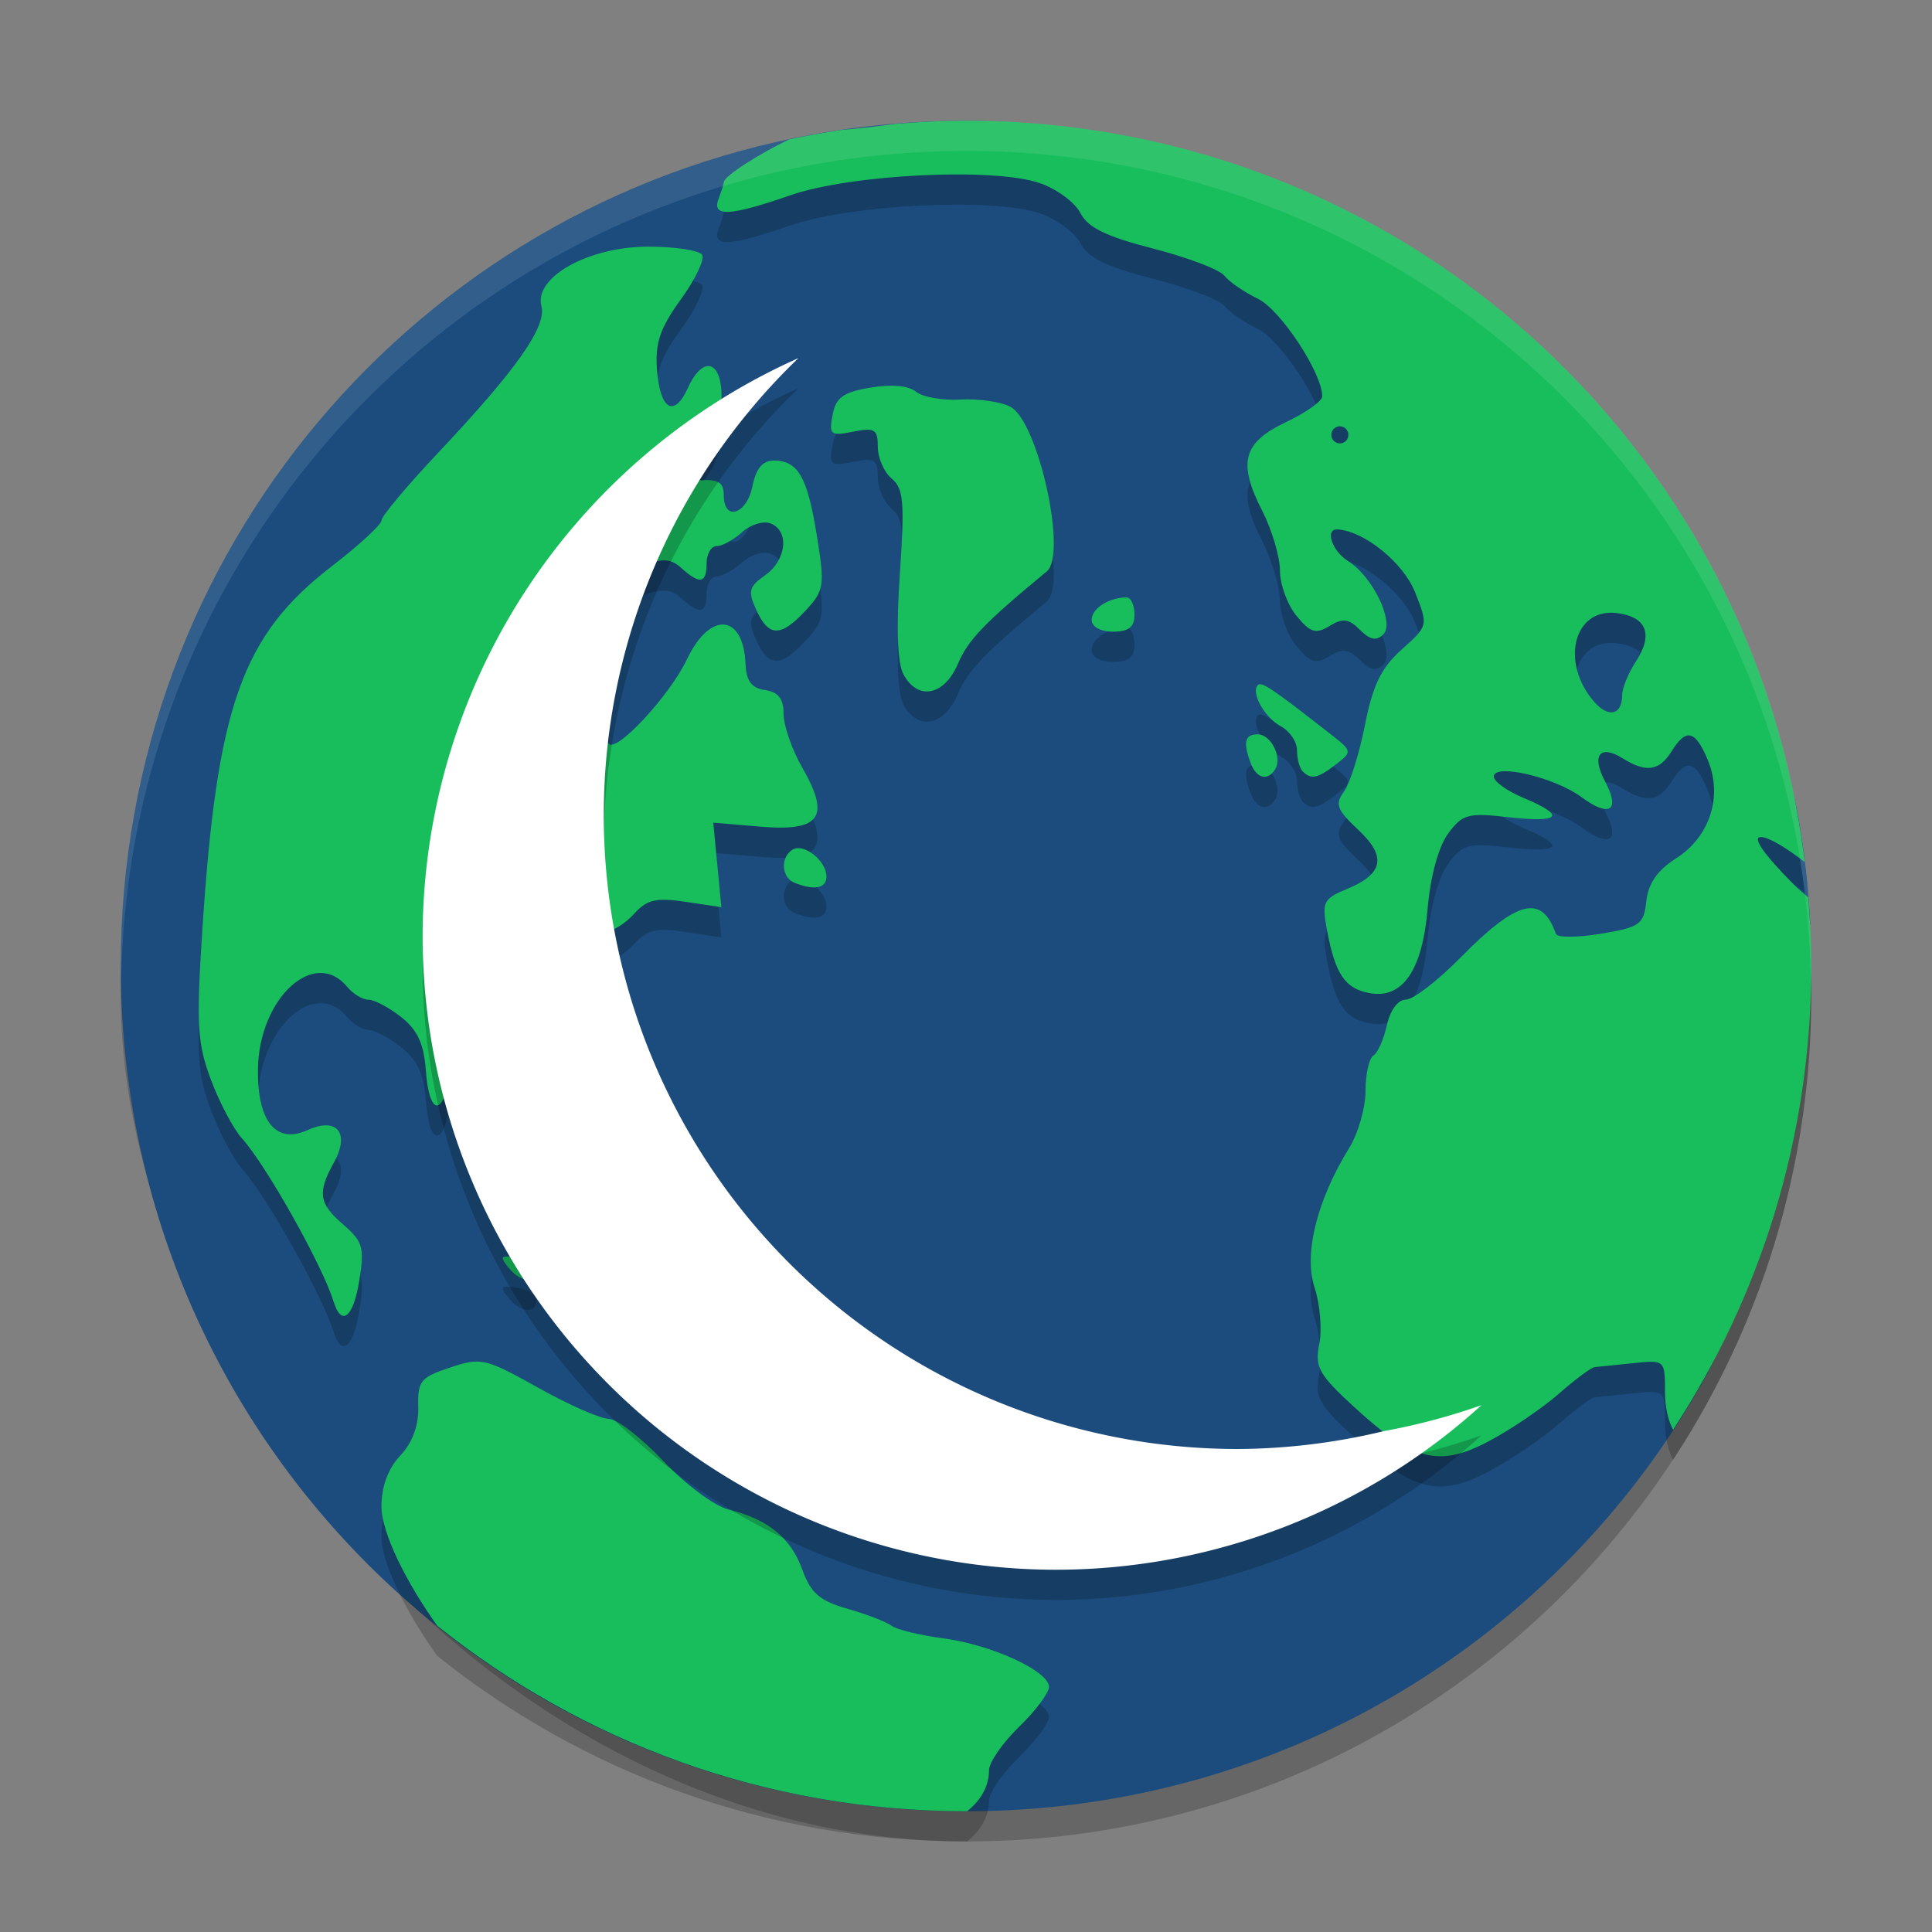 <svg xmlns="http://www.w3.org/2000/svg" width="64" height="64" version="1"><rect width="100%" height="100%" fill="#808080" stroke="none"/><defs>
<linearGradient id="ucPurpleBlue" x1="0%" y1="0%" x2="100%" y2="100%">
  <stop offset="0%" style="stop-color:#B794F4;stop-opacity:1"/>
  <stop offset="100%" style="stop-color:#4299E1;stop-opacity:1"/>
</linearGradient>
</defs>
 <rect style="opacity:0.2" width="56" height="56" x="4" y="5" rx="28" ry="28"/>
 <path style="fill:#1b4c7d" d="m 32,4 c 8.222,0 13.616,6.096 18.73,11.703 3.482,3.818 7.895,6.023 8.837,11.343 0.206,1.162 0.34,2.348 0.399,3.556 0.023,0.463 -4.075,5.647 -4.075,6.115 0,5.032 2.795,5.028 0.49,9.1 C 51.58,54.3 42.48,60 32,60 c -15.512,0 -28,-12.488 -28,-28 C 4,18.224 13.849,6.833 26.919,4.456 28.566,4.156 30.264,4 32,4 Z"/>
 <path style="opacity:0.2" d="m 32,5 c -0.787,0 -1.564,0.041 -2.335,0.104 -0.696,0.095 -1.285,0.163 -1.761,0.197 -0.598,0.087 -1.187,0.196 -1.772,0.32 -0.901,0.433 -2.157,1.205 -2.157,1.419 0,0.054 -0.078,0.3 -0.172,0.547 -0.233,0.608 0.365,0.579 2.384,-0.12 2.006,-0.694 6.711,-0.925 8.247,-0.405 0.561,0.19 1.17,0.637 1.354,0.993 0.251,0.486 0.85,0.779 2.409,1.179 1.142,0.293 2.204,0.697 2.36,0.897 0.156,0.2 0.656,0.545 1.113,0.766 0.748,0.362 2.136,2.468 2.13,3.235 -0.001,0.156 -0.541,0.539 -1.198,0.85 -1.431,0.679 -1.608,1.337 -0.787,2.945 0.321,0.629 0.585,1.518 0.585,1.974 0,0.457 0.245,1.13 0.547,1.498 0.461,0.562 0.638,0.615 1.096,0.336 0.439,-0.267 0.638,-0.24 1.009,0.131 0.334,0.334 0.547,0.374 0.771,0.15 0.388,-0.388 -0.346,-1.917 -1.165,-2.428 -0.538,-0.336 -0.781,-1.078 -0.345,-1.05 0.887,0.057 2.181,1.11 2.565,2.086 0.435,1.104 0.432,1.108 -0.446,1.892 -0.676,0.604 -0.957,1.183 -1.217,2.502 -0.186,0.944 -0.498,1.935 -0.695,2.204 -0.304,0.416 -0.236,0.603 0.462,1.255 0.96,0.897 0.855,1.468 -0.361,1.971 -0.787,0.326 -0.837,0.433 -0.662,1.367 0.272,1.45 0.591,1.927 1.395,2.081 1.105,0.211 1.763,-0.742 1.939,-2.808 0.09,-1.056 0.359,-2.038 0.675,-2.469 0.479,-0.654 0.653,-0.7 2.013,-0.547 1.723,0.194 1.909,-0.046 0.495,-0.637 -0.546,-0.228 -0.993,-0.547 -0.993,-0.708 0,-0.451 2.01,0.018 2.904,0.678 0.936,0.691 1.3,0.449 0.782,-0.52 -0.459,-0.858 -0.174,-1.237 0.577,-0.768 0.781,0.488 1.218,0.427 1.624,-0.224 0.489,-0.784 0.79,-0.711 1.206,0.293 0.498,1.202 0.062,2.538 -1.058,3.251 -0.612,0.39 -0.919,0.832 -0.982,1.414 -0.084,0.775 -0.21,0.865 -1.504,1.08 -0.776,0.129 -1.446,0.132 -1.49,0.005 -0.469,-1.327 -1.279,-1.127 -3.158,0.782 -0.756,0.768 -1.573,1.397 -1.816,1.397 -0.259,0 -0.517,0.348 -0.626,0.845 -0.102,0.466 -0.305,0.92 -0.448,1.009 -0.144,0.089 -0.26,0.619 -0.26,1.176 0,0.557 -0.246,1.409 -0.547,1.895 -1.065,1.724 -1.505,3.507 -1.14,4.613 0.182,0.551 0.251,1.39 0.156,1.868 -0.154,0.769 -0.02,1.01 1.168,2.1 1.94,1.781 2.798,1.998 4.457,1.116 0.732,-0.389 1.773,-1.095 2.313,-1.57 0.54,-0.474 1.072,-0.871 1.184,-0.88 0.112,-0.009 0.681,-0.067 1.266,-0.129 1.063,-0.112 1.064,-0.112 1.064,0.973 0,0.474 0.109,0.944 0.268,1.23 C 58.311,43.955 60,38.685 60,33 c 0,-0.765 -0.039,-1.52 -0.098,-2.27 -0.17,-0.156 -0.324,-0.27 -0.495,-0.443 -0.995,-1.007 -1.375,-1.559 -1.075,-1.559 0.258,0 0.858,0.369 1.452,0.829 C 58.096,15.682 46.345,5 32,5 Z M 21.473,9.17 c -1.97,0 -3.789,1.012 -3.538,1.969 0.178,0.682 -0.815,2.093 -3.423,4.862 -1.032,1.095 -1.876,2.102 -1.876,2.239 0,0.138 -0.737,0.819 -1.638,1.512 -2.983,2.295 -3.815,4.634 -4.298,12.094 -0.201,3.101 -0.165,3.716 0.287,4.922 0.284,0.758 0.746,1.63 1.025,1.939 0.8,0.884 2.665,4.203 3.035,5.4 0.267,0.863 0.658,0.54 0.859,-0.708 0.171,-1.065 0.11,-1.277 -0.53,-1.829 -0.818,-0.705 -0.871,-1.057 -0.312,-2.067 0.537,-0.971 0.099,-1.51 -0.87,-1.069 -1.051,0.479 -1.674,-0.284 -1.649,-2.018 0.034,-2.35 1.866,-4.039 2.956,-2.726 0.194,0.234 0.512,0.427 0.705,0.427 0.194,0 0.681,0.258 1.083,0.574 0.541,0.426 0.753,0.886 0.818,1.772 0.113,1.558 0.608,1.538 0.818,-0.033 0.174,-1.307 0.498,-1.661 1.764,-1.936 0.467,-0.101 0.955,-0.487 1.189,-0.941 0.425,-0.823 1.571,-1.706 2.215,-1.706 0.215,0 0.626,-0.26 0.913,-0.577 0.428,-0.473 0.735,-0.542 1.706,-0.396 l 1.184,0.178 -0.134,-1.4 -0.134,-1.4 1.586,0.134 c 1.965,0.163 2.303,-0.323 1.362,-1.958 -0.339,-0.589 -0.618,-1.388 -0.618,-1.775 0,-0.505 -0.172,-0.728 -0.613,-0.793 -0.448,-0.066 -0.624,-0.299 -0.648,-0.864 -0.07,-1.67 -1.18,-1.76 -1.941,-0.156 -0.58,1.221 -2.377,3.147 -2.6,2.786 -0.092,-0.15 -0.093,-0.567 -0.003,-0.927 0.09,-0.36 -0.035,-1.126 -0.276,-1.704 -0.792,-1.896 -0.537,-2.608 1.148,-3.191 0.94,-0.325 1.173,-0.322 1.553,0.019 0.611,0.547 0.829,0.506 0.829,-0.164 0,-0.312 0.151,-0.569 0.334,-0.569 0.183,0 0.56,-0.207 0.839,-0.459 0.279,-0.253 0.704,-0.385 0.943,-0.293 0.635,0.244 0.533,1.22 -0.18,1.72 -0.535,0.375 -0.574,0.526 -0.29,1.148 0.412,0.903 0.809,0.908 1.638,0.014 0.614,-0.662 0.635,-0.818 0.369,-2.472 -0.314,-1.952 -0.623,-2.491 -1.427,-2.491 -0.372,0 -0.591,0.263 -0.708,0.85 -0.187,0.936 -0.949,1.177 -0.949,0.301 0,-0.418 -0.179,-0.538 -0.749,-0.498 -0.412,0.029 -0.806,-0.106 -0.875,-0.301 -0.069,-0.195 0.056,-0.353 0.279,-0.353 0.677,0 1.254,-0.933 1.271,-2.056 0.02,-1.26 -0.61,-1.457 -1.116,-0.347 -0.456,1 -0.923,0.722 -1.023,-0.607 -0.066,-0.885 0.101,-1.376 0.79,-2.327 0.48,-0.663 0.798,-1.327 0.705,-1.477 C 23.166,9.294 22.363,9.17 21.473,9.17 Z m 8.28,4.618 c -0.26,-0.023 -0.577,-0.006 -0.921,0.052 -0.899,0.152 -1.142,0.327 -1.252,0.905 -0.126,0.66 -0.07,0.705 0.681,0.555 0.715,-0.143 0.818,-0.081 0.818,0.503 0,0.367 0.206,0.839 0.459,1.05 0.394,0.327 0.433,0.785 0.271,3.147 -0.124,1.798 -0.081,2.964 0.118,3.336 0.473,0.884 1.352,0.716 1.805,-0.347 0.338,-0.792 0.871,-1.348 2.945,-3.062 0.685,-0.566 -0.284,-4.955 -1.203,-5.45 -0.312,-0.168 -1.058,-0.275 -1.657,-0.241 -0.599,0.035 -1.265,-0.085 -1.479,-0.263 -0.12,-0.1 -0.323,-0.163 -0.582,-0.186 z m 14.632,1.334 c 0.156,0 0.282,0.128 0.282,0.284 0,0.156 -0.126,0.282 -0.282,0.282 -0.156,0 -0.284,-0.126 -0.284,-0.282 0,-0.156 0.128,-0.284 0.284,-0.284 z m -7.066,5.668 c -0.582,0 -1.157,0.37 -1.157,0.741 0,0.232 0.291,0.394 0.708,0.394 0.52,0 0.711,-0.15 0.711,-0.566 0,-0.312 -0.119,-0.569 -0.263,-0.569 z m 16.223,0.517 c 1.001,0.115 1.239,0.704 0.651,1.602 -0.251,0.383 -0.457,0.885 -0.457,1.116 0,0.656 -0.448,0.769 -0.919,0.232 -1.14,-1.299 -0.694,-3.113 0.725,-2.95 z m -11.717,2.376 c -0.08,-0.028 -0.125,-0.02 -0.156,0.011 -0.244,0.244 0.22,1.077 0.763,1.367 0.293,0.157 0.533,0.515 0.533,0.796 0,0.28 0.085,0.593 0.189,0.697 0.28,0.28 0.495,0.236 1.105,-0.235 0.539,-0.416 0.535,-0.439 -0.159,-0.982 -1.474,-1.154 -2.035,-1.57 -2.275,-1.654 z m -0.164,1.643 c -0.429,0 -0.492,0.269 -0.224,0.968 0.191,0.498 0.56,0.586 0.804,0.191 0.245,-0.396 -0.137,-1.159 -0.58,-1.159 z m -15.252,3.771 c -0.056,0.004 -0.11,0.021 -0.156,0.049 -0.408,0.252 -0.37,0.92 0.06,1.094 0.66,0.266 1.064,0.19 1.064,-0.202 0,-0.458 -0.576,-0.972 -0.968,-0.941 z m -9.606,13.527 c -0.228,-0.005 -0.181,0.098 0.071,0.402 0.4,0.482 0.914,0.485 0.897,0.008 -0.005,-0.152 -0.296,-0.321 -0.645,-0.375 -0.14,-0.022 -0.247,-0.034 -0.323,-0.036 z m -1.25,3.5 c -0.186,0.029 -0.389,0.093 -0.645,0.178 -0.976,0.322 -1.077,0.447 -1.053,1.304 0.017,0.615 -0.192,1.183 -0.596,1.613 -0.403,0.429 -0.623,1.023 -0.623,1.682 0,0.876 0.828,2.529 1.846,3.951 4.792,3.841 10.873,6.147 17.519,6.147 0.012,0 0.024,1.6e-5 0.036,0 0.459,-0.363 0.725,-0.834 0.725,-1.356 0,-0.26 0.447,-0.907 0.993,-1.436 0.546,-0.529 0.993,-1.126 0.993,-1.326 0,-0.527 -1.902,-1.399 -3.514,-1.611 -0.764,-0.1 -1.529,-0.287 -1.701,-0.416 -0.172,-0.128 -0.827,-0.381 -1.457,-0.561 -0.921,-0.263 -1.216,-0.515 -1.498,-1.296 -0.381,-1.055 -1.136,-1.67 -2.447,-1.993 -0.461,-0.114 -1.432,-0.837 -2.157,-1.605 -0.725,-0.768 -1.538,-1.397 -1.807,-1.397 -0.269,0 -1.32,-0.462 -2.332,-1.028 -1.311,-0.733 -1.721,-0.938 -2.278,-0.85 z"/>
 <path style="fill:#18bd5c" d="m 32,4 c -0.787,0 -1.564,0.041 -2.335,0.104 -0.696,0.095 -1.285,0.163 -1.761,0.197 -0.598,0.087 -1.187,0.196 -1.772,0.32 -0.901,0.433 -2.157,1.205 -2.157,1.419 0,0.054 -0.078,0.3 -0.172,0.547 -0.233,0.608 0.365,0.579 2.384,-0.12 2.006,-0.694 6.711,-0.925 8.247,-0.405 0.561,0.19 1.17,0.637 1.354,0.993 0.251,0.486 0.85,0.779 2.409,1.179 1.142,0.293 2.204,0.697 2.36,0.897 0.156,0.2 0.656,0.545 1.113,0.766 0.748,0.362 2.136,2.468 2.13,3.235 -0.001,0.156 -0.541,0.539 -1.198,0.85 -1.431,0.679 -1.608,1.337 -0.787,2.945 0.321,0.629 0.585,1.518 0.585,1.974 0,0.457 0.245,1.13 0.547,1.498 0.461,0.562 0.638,0.615 1.096,0.336 0.439,-0.267 0.638,-0.24 1.009,0.131 0.334,0.334 0.547,0.374 0.771,0.15 0.388,-0.388 -0.346,-1.917 -1.165,-2.428 -0.538,-0.336 -0.781,-1.078 -0.345,-1.05 0.887,0.057 2.181,1.11 2.565,2.086 0.435,1.104 0.432,1.108 -0.446,1.892 -0.676,0.604 -0.957,1.183 -1.217,2.502 -0.186,0.944 -0.498,1.935 -0.695,2.204 -0.304,0.416 -0.236,0.603 0.462,1.255 0.96,0.897 0.855,1.468 -0.361,1.971 -0.787,0.326 -0.837,0.433 -0.662,1.367 0.272,1.45 0.591,1.927 1.395,2.081 1.105,0.211 1.763,-0.742 1.939,-2.808 0.09,-1.056 0.359,-2.038 0.675,-2.469 0.479,-0.654 0.653,-0.7 2.013,-0.547 1.723,0.194 1.909,-0.046 0.495,-0.637 -0.546,-0.228 -0.993,-0.547 -0.993,-0.708 0,-0.451 2.01,0.018 2.904,0.678 0.936,0.691 1.3,0.449 0.782,-0.52 -0.459,-0.858 -0.174,-1.237 0.577,-0.768 0.781,0.488 1.218,0.427 1.624,-0.224 0.489,-0.784 0.79,-0.711 1.206,0.293 0.498,1.202 0.062,2.538 -1.058,3.251 -0.612,0.39 -0.919,0.832 -0.982,1.414 -0.084,0.775 -0.21,0.865 -1.504,1.08 -0.776,0.129 -1.446,0.132 -1.49,0.005 -0.469,-1.327 -1.279,-1.127 -3.158,0.782 -0.756,0.768 -1.573,1.397 -1.816,1.397 -0.259,0 -0.517,0.348 -0.626,0.845 -0.102,0.466 -0.305,0.92 -0.448,1.009 -0.144,0.089 -0.26,0.619 -0.26,1.176 0,0.557 -0.246,1.409 -0.547,1.895 -1.065,1.724 -1.505,3.507 -1.14,4.613 0.182,0.551 0.251,1.39 0.156,1.868 -0.154,0.769 -0.02,1.01 1.168,2.1 1.94,1.781 2.798,1.998 4.457,1.116 0.732,-0.389 1.773,-1.095 2.313,-1.57 0.54,-0.474 1.072,-0.871 1.184,-0.88 0.112,-0.009 0.681,-0.067 1.266,-0.129 1.063,-0.112 1.064,-0.112 1.064,0.973 0,0.474 0.109,0.944 0.268,1.23 C 58.311,42.955 60,37.685 60,32 c 0,-0.765 -0.039,-1.52 -0.098,-2.27 -0.17,-0.156 -0.324,-0.27 -0.495,-0.443 -0.995,-1.007 -1.375,-1.559 -1.075,-1.559 0.258,0 0.858,0.369 1.452,0.829 C 58.096,14.682 46.345,4 32,4 Z M 21.473,8.17 c -1.97,0 -3.789,1.012 -3.538,1.969 0.178,0.682 -0.815,2.093 -3.423,4.862 -1.032,1.095 -1.876,2.102 -1.876,2.239 0,0.138 -0.737,0.819 -1.638,1.512 -2.983,2.295 -3.815,4.634 -4.298,12.094 -0.201,3.101 -0.165,3.716 0.287,4.922 0.284,0.758 0.746,1.63 1.025,1.939 0.8,0.884 2.665,4.203 3.035,5.4 0.267,0.863 0.658,0.54 0.859,-0.708 0.171,-1.065 0.11,-1.277 -0.53,-1.829 -0.818,-0.705 -0.871,-1.057 -0.312,-2.067 0.537,-0.971 0.099,-1.51 -0.87,-1.069 -1.051,0.479 -1.674,-0.284 -1.649,-2.018 0.034,-2.35 1.866,-4.039 2.956,-2.726 0.194,0.234 0.512,0.427 0.705,0.427 0.194,0 0.681,0.258 1.083,0.574 0.541,0.426 0.753,0.886 0.818,1.772 0.113,1.558 0.608,1.538 0.818,-0.033 0.174,-1.307 0.498,-1.661 1.764,-1.936 0.467,-0.101 0.955,-0.487 1.189,-0.941 0.425,-0.823 1.571,-1.706 2.215,-1.706 0.215,0 0.626,-0.26 0.913,-0.577 0.428,-0.473 0.735,-0.542 1.706,-0.396 l 1.184,0.178 -0.134,-1.4 -0.134,-1.4 1.586,0.134 c 1.965,0.163 2.303,-0.323 1.362,-1.958 -0.339,-0.589 -0.618,-1.388 -0.618,-1.775 0,-0.505 -0.172,-0.728 -0.613,-0.793 -0.448,-0.066 -0.624,-0.299 -0.648,-0.864 -0.07,-1.67 -1.18,-1.76 -1.941,-0.156 -0.58,1.221 -2.377,3.147 -2.6,2.786 -0.092,-0.15 -0.093,-0.567 -0.003,-0.927 0.09,-0.36 -0.035,-1.126 -0.276,-1.704 -0.792,-1.896 -0.537,-2.608 1.148,-3.191 0.94,-0.325 1.173,-0.322 1.553,0.019 0.611,0.547 0.829,0.506 0.829,-0.164 0,-0.312 0.151,-0.569 0.334,-0.569 0.183,0 0.56,-0.207 0.839,-0.459 0.279,-0.253 0.704,-0.385 0.943,-0.293 0.635,0.244 0.533,1.22 -0.18,1.72 -0.535,0.375 -0.574,0.526 -0.29,1.148 0.412,0.903 0.809,0.908 1.638,0.014 0.614,-0.662 0.635,-0.818 0.369,-2.472 -0.314,-1.952 -0.623,-2.491 -1.427,-2.491 -0.372,0 -0.591,0.263 -0.708,0.85 -0.187,0.936 -0.949,1.177 -0.949,0.301 0,-0.418 -0.179,-0.538 -0.749,-0.498 -0.412,0.029 -0.806,-0.106 -0.875,-0.301 -0.069,-0.195 0.056,-0.353 0.279,-0.353 0.677,0 1.254,-0.933 1.271,-2.056 0.02,-1.26 -0.61,-1.457 -1.116,-0.347 -0.456,1 -0.923,0.722 -1.023,-0.607 -0.066,-0.885 0.101,-1.376 0.79,-2.327 0.48,-0.663 0.798,-1.327 0.705,-1.477 C 23.166,8.294 22.363,8.17 21.473,8.17 Z m 8.28,4.618 c -0.26,-0.023 -0.577,-0.006 -0.921,0.052 -0.899,0.152 -1.142,0.327 -1.252,0.905 -0.126,0.66 -0.07,0.705 0.681,0.555 0.715,-0.143 0.818,-0.081 0.818,0.503 0,0.367 0.206,0.839 0.459,1.05 0.394,0.327 0.433,0.785 0.271,3.147 -0.124,1.798 -0.081,2.964 0.118,3.336 0.473,0.884 1.352,0.716 1.805,-0.347 0.338,-0.792 0.871,-1.348 2.945,-3.062 0.685,-0.566 -0.284,-4.955 -1.203,-5.45 -0.312,-0.168 -1.058,-0.275 -1.657,-0.241 -0.599,0.035 -1.265,-0.085 -1.479,-0.263 -0.12,-0.1 -0.323,-0.163 -0.582,-0.186 z m 14.632,1.334 c 0.156,0 0.282,0.128 0.282,0.284 0,0.156 -0.126,0.282 -0.282,0.282 -0.156,0 -0.284,-0.126 -0.284,-0.282 0,-0.156 0.128,-0.284 0.284,-0.284 z m -7.066,5.668 c -0.582,0 -1.157,0.37 -1.157,0.741 0,0.232 0.291,0.394 0.708,0.394 0.52,0 0.711,-0.15 0.711,-0.566 0,-0.312 -0.119,-0.569 -0.263,-0.569 z m 16.223,0.517 c 1.001,0.115 1.239,0.704 0.651,1.602 -0.251,0.383 -0.457,0.885 -0.457,1.116 0,0.656 -0.448,0.769 -0.919,0.232 -1.14,-1.299 -0.694,-3.113 0.725,-2.95 z m -11.717,2.376 c -0.08,-0.028 -0.125,-0.02 -0.156,0.011 -0.244,0.244 0.22,1.077 0.763,1.367 0.293,0.157 0.533,0.515 0.533,0.796 0,0.28 0.085,0.593 0.189,0.697 0.28,0.28 0.495,0.236 1.105,-0.235 0.539,-0.416 0.535,-0.439 -0.159,-0.982 -1.474,-1.154 -2.035,-1.57 -2.275,-1.654 z m -0.164,1.643 c -0.429,0 -0.492,0.269 -0.224,0.968 0.191,0.498 0.56,0.586 0.804,0.191 0.245,-0.396 -0.137,-1.159 -0.58,-1.159 z m -15.252,3.771 c -0.056,0.004 -0.11,0.021 -0.156,0.049 -0.408,0.252 -0.37,0.92 0.06,1.094 0.66,0.266 1.064,0.19 1.064,-0.202 0,-0.458 -0.576,-0.972 -0.968,-0.941 z m -9.606,13.527 c -0.228,-0.005 -0.181,0.098 0.071,0.402 0.4,0.482 0.914,0.485 0.897,0.008 -0.005,-0.152 -0.296,-0.321 -0.645,-0.375 -0.14,-0.022 -0.247,-0.034 -0.323,-0.036 z m -1.25,3.5 c -0.186,0.029 -0.389,0.093 -0.645,0.178 -0.976,0.322 -1.077,0.447 -1.053,1.304 0.017,0.615 -0.192,1.183 -0.596,1.613 -0.403,0.429 -0.623,1.023 -0.623,1.682 0,0.876 0.828,2.529 1.846,3.951 4.792,3.841 10.873,6.147 17.519,6.147 0.012,0 0.024,1.6e-5 0.036,0 0.459,-0.363 0.725,-0.834 0.725,-1.356 0,-0.26 0.447,-0.907 0.993,-1.436 0.546,-0.529 0.993,-1.126 0.993,-1.326 0,-0.527 -1.902,-1.399 -3.514,-1.611 -0.764,-0.1 -1.529,-0.287 -1.701,-0.416 -0.172,-0.128 -0.827,-0.381 -1.457,-0.561 -0.921,-0.263 -1.216,-0.515 -1.498,-1.296 -0.381,-1.055 -1.136,-1.67 -2.447,-1.993 -0.461,-0.114 -1.432,-0.837 -2.157,-1.605 -0.725,-0.768 -1.538,-1.397 -1.807,-1.397 -0.269,0 -1.32,-0.462 -2.332,-1.028 -1.311,-0.733 -1.721,-0.938 -2.278,-0.85 z"/>
 <path style="opacity:0.2" d="M 26.449,12.863 A 21,21 0 0 0 14,32 21,21 0 0 0 35,53 21,21 0 0 0 49.078,47.547 21,21 0 0 1 45.848,48.406 21,21 0 0 1 41,49 21,21 0 0 1 20,28 21,21 0 0 1 26.449,12.863 Z"/>
 <path style="fill:#ffffff" d="M 26.449,11.863 A 21,21 0 0 0 14,31 21,21 0 0 0 35,52 21,21 0 0 0 49.078,46.547 21,21 0 0 1 45.848,47.406 21,21 0 0 1 41,48 21,21 0 0 1 20,27 21,21 0 0 1 26.449,11.863 Z"/>
 <path style="fill:#ffffff;opacity:0.1" d="M 32 4 C 16.488 4 4 16.488 4 32 C 4 32.168 4.011 32.333 4.014 32.5 C 4.28 17.221 16.656 5 32 5 C 47.344 5 59.72 17.221 59.986 32.5 C 59.989 32.333 60 32.168 60 32 C 60 16.488 47.512 4 32 4 z"/>
</svg>
